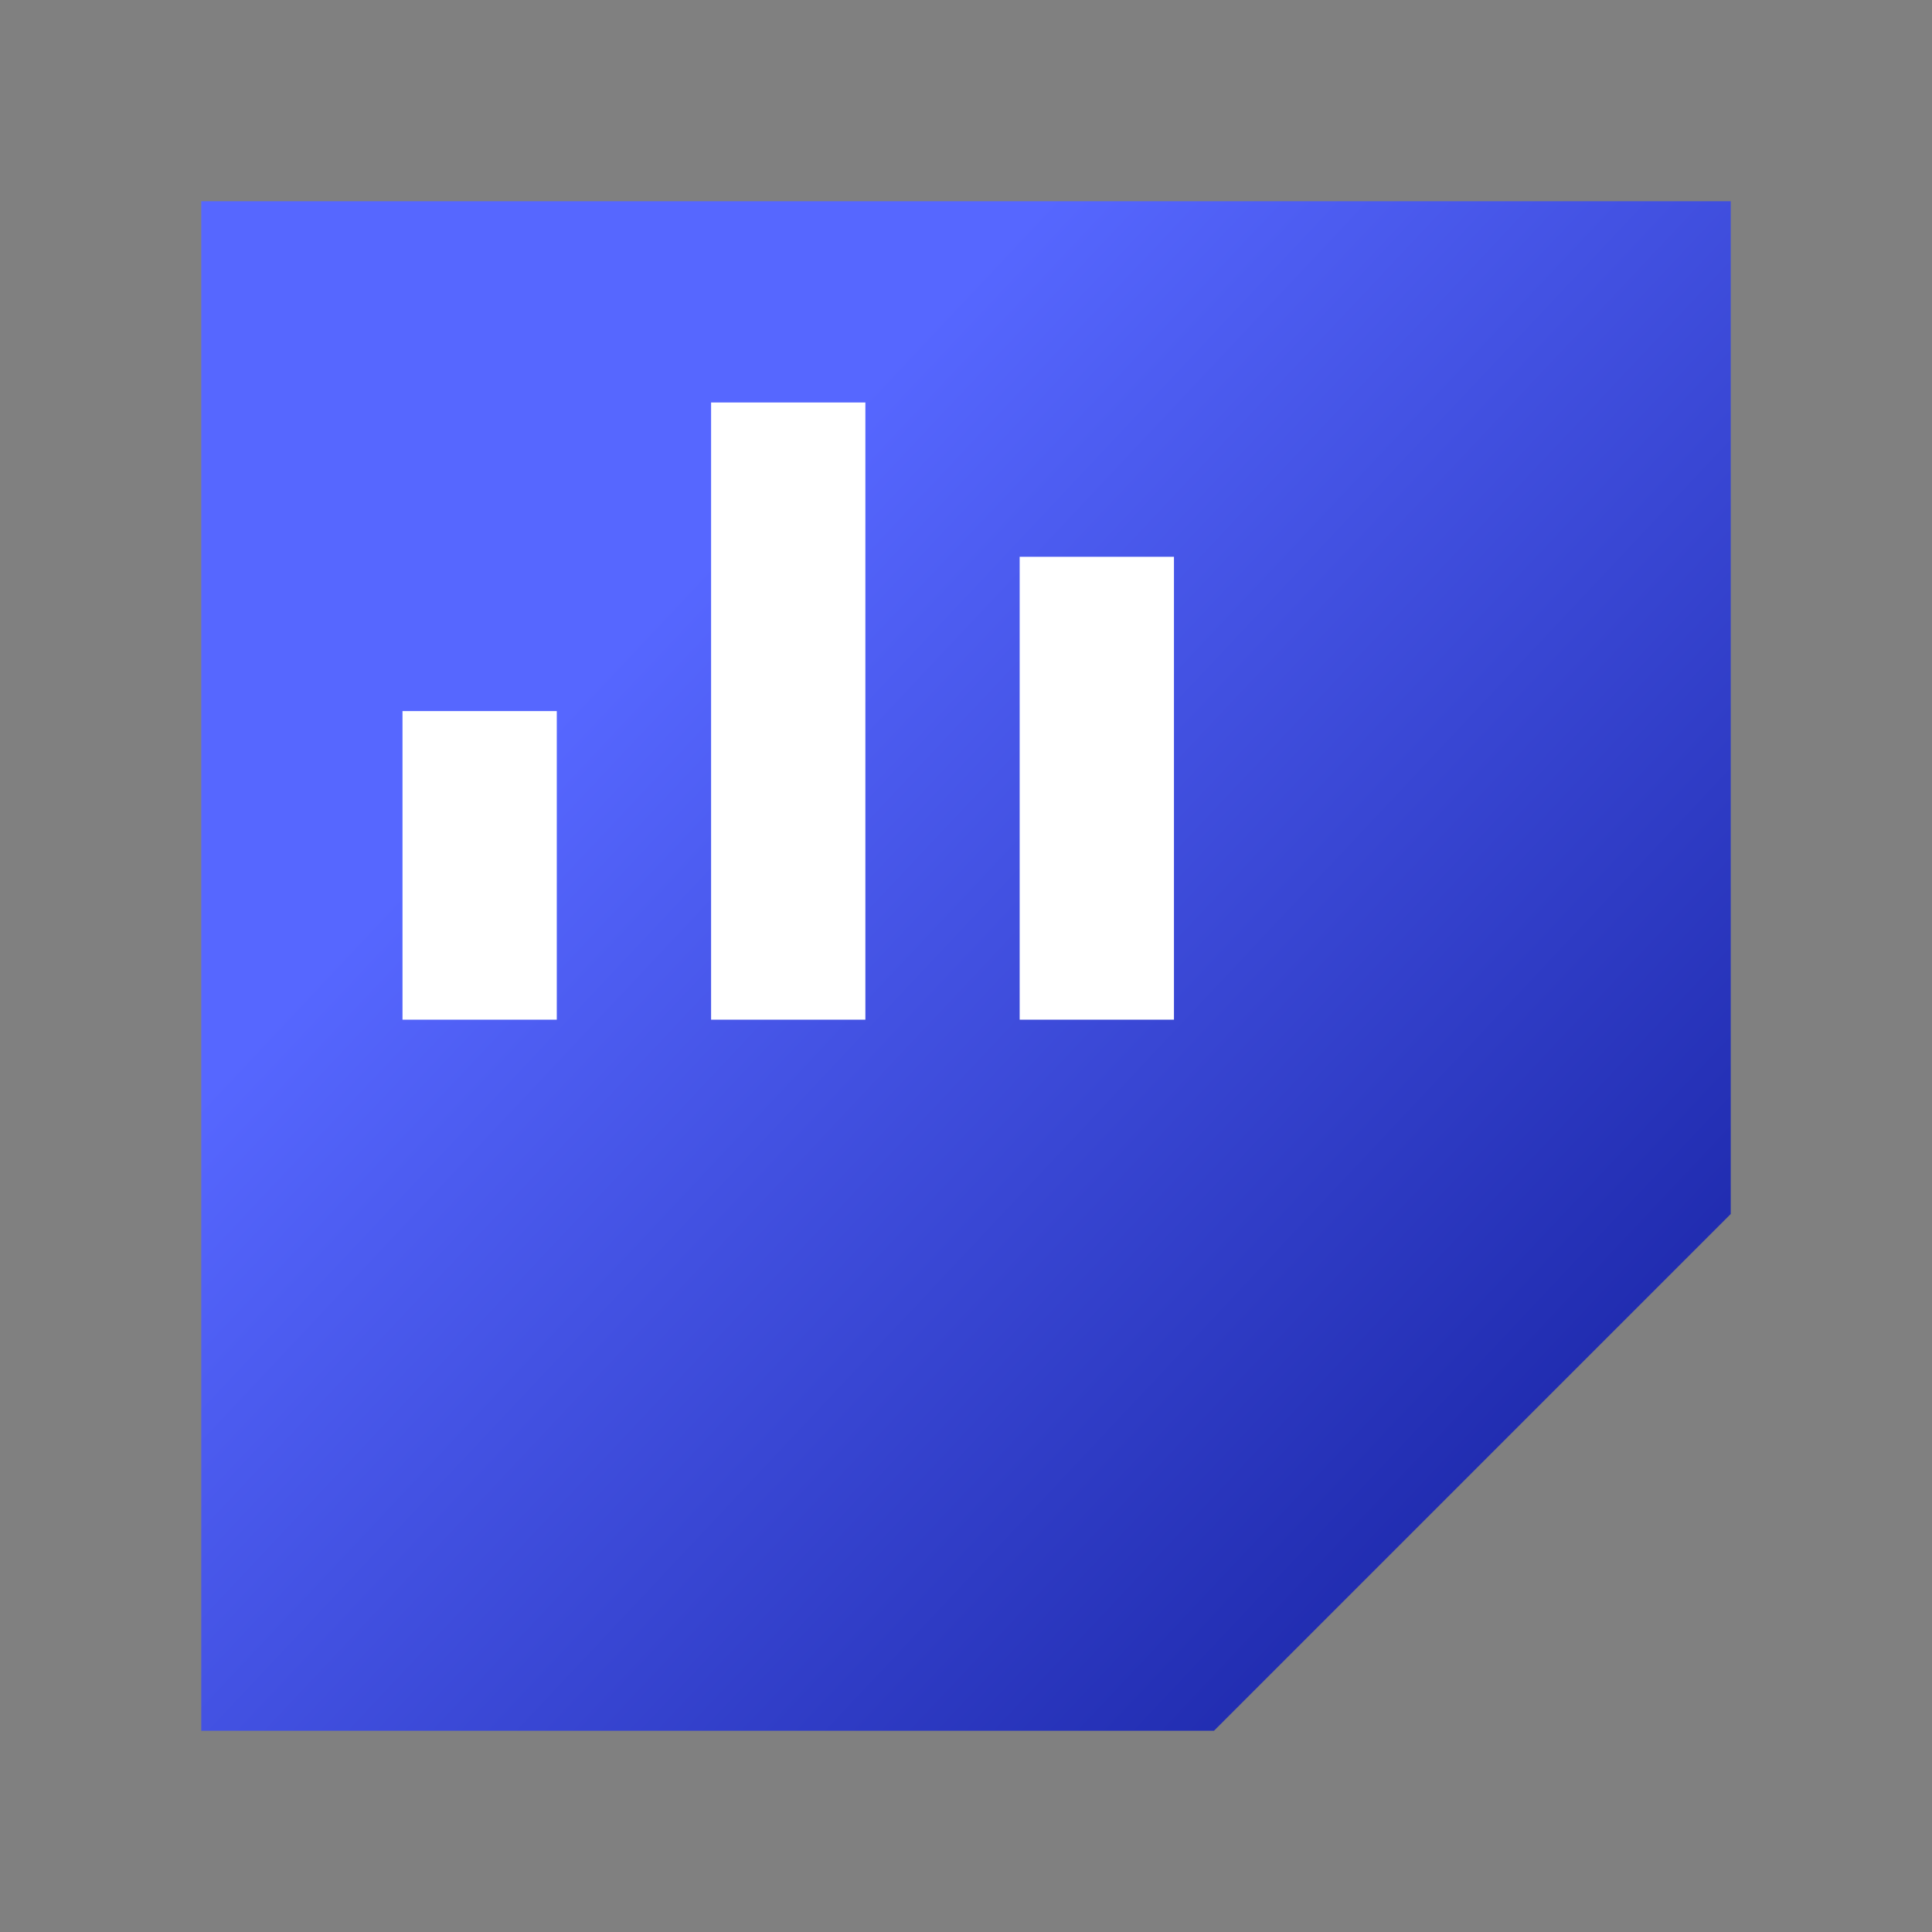 <!--
  ~  (c) 2018-2020 Cloudera, Inc. All rights reserved.
  ~
  ~    This code is provided to you pursuant to your written agreement with Cloudera, which may be the terms of the
  ~   Affero General Public License version 3 (AGPLv3), or pursuant to a written agreement with a third party authorized
  ~   to distribute this code.  If you do not have a written agreement with Cloudera or with an authorized and
  ~   properly licensed third party, you do not have any rights to this code.
  ~
  ~    If this code is provided to you under the terms of the AGPLv3:
  ~    (A) CLOUDERA PROVIDES THIS CODE TO YOU WITHOUT WARRANTIES OF ANY KIND;
  ~    (B) CLOUDERA DISCLAIMS ANY AND ALL EXPRESS AND IMPLIED WARRANTIES WITH RESPECT TO THIS CODE, INCLUDING BUT NOT
  ~        LIMITED TO IMPLIED WARRANTIES OF TITLE, NON-INFRINGEMENT, MERCHANTABILITY AND FITNESS FOR A PARTICULAR PURPOSE;
  ~    (C) CLOUDERA IS NOT LIABLE TO YOU, AND WILL NOT DEFEND, INDEMNIFY, OR HOLD YOU HARMLESS FOR ANY CLAIMS ARISING
  ~        FROM OR RELATED TO THE CODE; AND
  ~    (D) WITH RESPECT TO YOUR EXERCISE OF ANY RIGHTS GRANTED TO YOU FOR THE CODE, CLOUDERA IS NOT LIABLE FOR ANY
  ~        DIRECT, INDIRECT, INCIDENTAL, SPECIAL, EXEMPLARY, PUNITIVE OR CONSEQUENTIAL DAMAGES INCLUDING, BUT NOT LIMITED
  ~        TO, DAMAGES RELATED TO LOST REVENUE, LOST PROFITS, LOSS OF INCOME, LOSS OF BUSINESS ADVANTAGE OR
  ~        UNAVAILABILITY, OR LOSS OR CORRUPTION OF DATA.
  ~
  -->
<svg viewBox="0 0 192 192" xmlns="http://www.w3.org/2000/svg" width="1em" height="1em">
  <rect x="0" y="0" width="192" height="192" fill="#808080" stroke="none"/>
  <defs>
    <linearGradient x1="26.347%" y1="30.729%" x2="100%" y2="100%" id="ic-product-workload_manager-lg_svg__a">
      <stop stop-color="#5667FF" offset="0%"/>
      <stop stop-color="#111B99" offset="100%"/>
    </linearGradient>
  </defs>
  <g fill="none" fill-rule="evenodd">
    <path fill="url(#ic-product-workload_manager-lg_svg__a)" d="M20 20v152h100.645L172 120.645V20z"/>
    <path d="M70.667 101.333H86V40H70.667v61.333zm30.666 0h15.334v-46h-15.334v46zm-61.333 0h15.333V70.667H40v30.666z" fill="#FFF"/>
  </g>
</svg>
